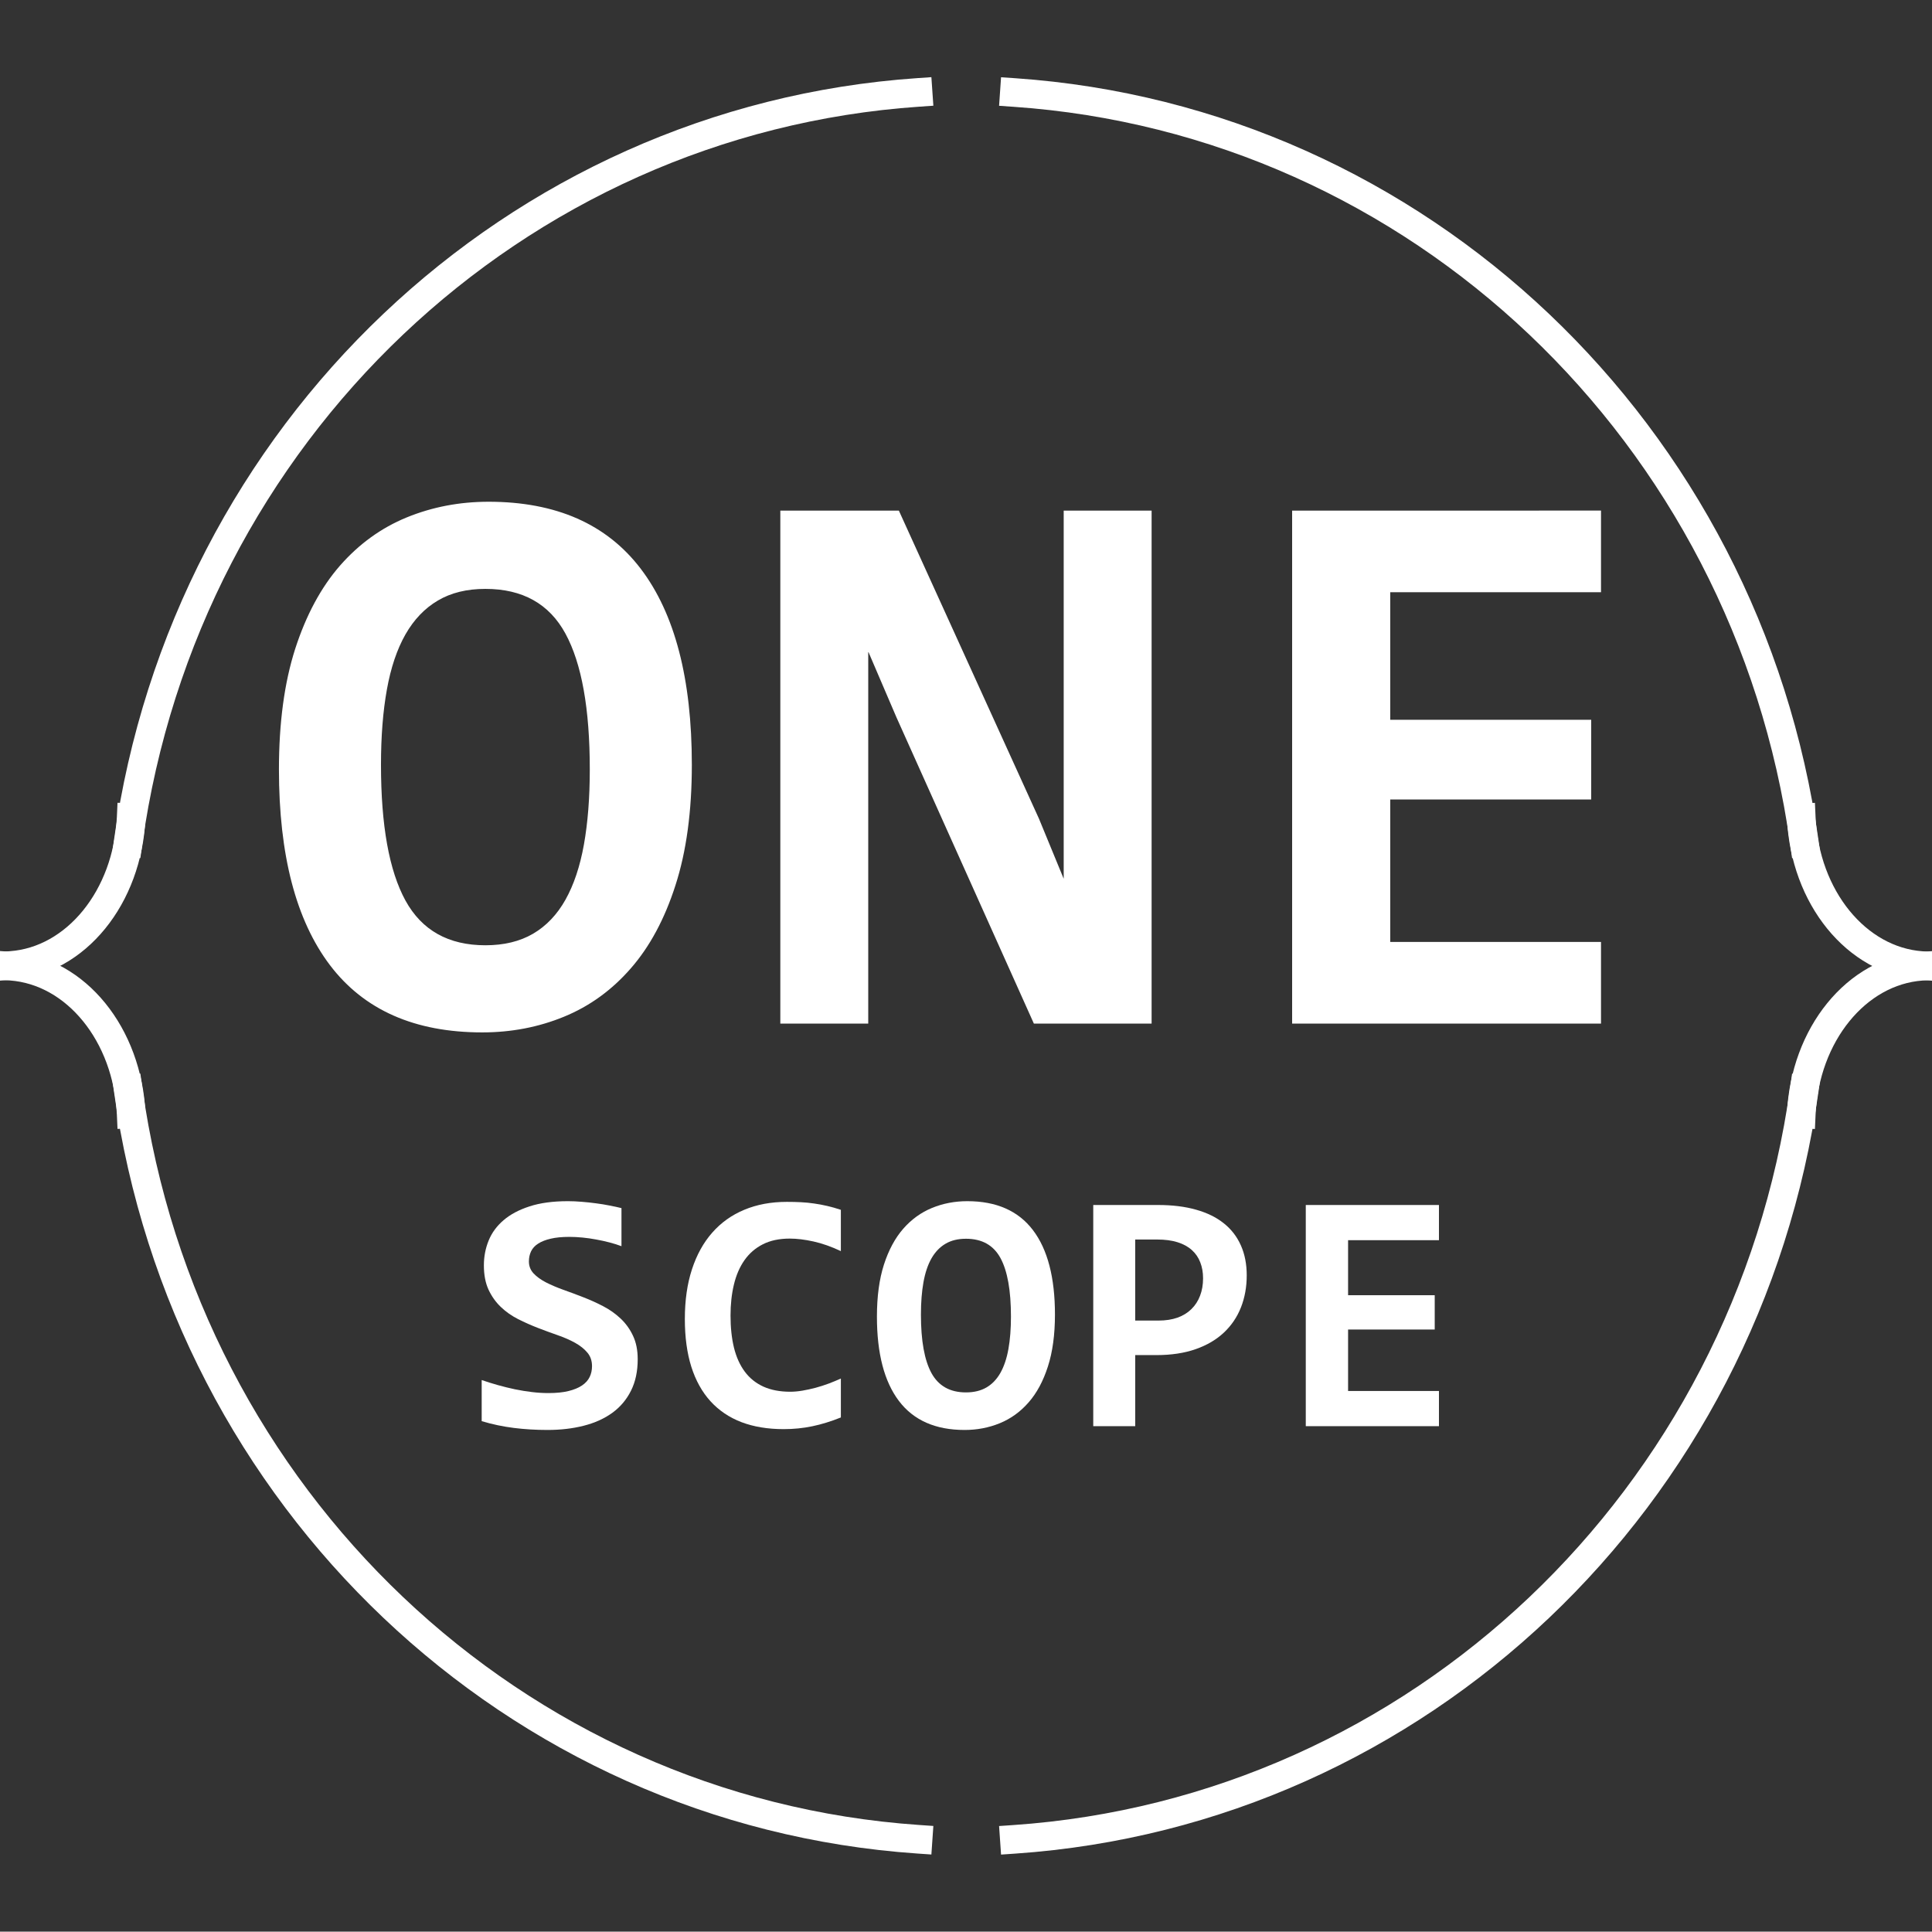 <svg version="1.1" viewBox="0.0 0.0 540.094 540.0" fill="none" stroke="none" stroke-linecap="square" stroke-miterlimit="10" xmlns:xlink="http://www.w3.org/1999/xlink" xmlns="http://www.w3.org/2000/svg"><rect x="0.0" y="0.0" width="540.094" height="540.0" fill="#333333" stroke="none"/><clipPath id="g224c0f67b2c_0_64.0"><path d="m0 0l540.095 0l0 540.0l-540.095 0l0 -540.0z" clip-rule="nonzero"/></clipPath><g clip-path="url(#g224c0f67b2c_0_64.0)"><path fill="#000000" fill-opacity="0.0" d="m0 0l540.095 0l0 540.0l-540.095 0z" fill-rule="evenodd"/><path fill="#000000" fill-opacity="0.0" d="m283.562 25.86l0 0c112.763 7.763 204.842 95.131 220.828 209.53l-236.904 34.61z" fill-rule="evenodd"/><path fill="#000000" fill-opacity="0.0" d="m283.562 25.86l0 0c112.763 7.763 204.842 95.131 220.828 209.53" fill-rule="evenodd"/><path stroke="#ffffff" stroke-width="8.0" stroke-linejoin="round" stroke-linecap="butt" d="m283.562 25.86l0 0c112.763 7.763 204.842 95.131 220.828 209.53" fill-rule="evenodd"/><path fill="#000000" fill-opacity="0.0" d="m537.125 269.92l0 0c-18.139 -1.344 -32.576 -19.105 -33.575 -41.306l35.739 -2.409z" fill-rule="evenodd"/><path fill="#000000" fill-opacity="0.0" d="m537.125 269.92l0 0c-18.139 -1.344 -32.576 -19.105 -33.575 -41.306" fill-rule="evenodd"/><path stroke="#ffffff" stroke-width="8.0" stroke-linejoin="round" stroke-linecap="butt" d="m537.125 269.92l0 0c-18.139 -1.344 -32.576 -19.105 -33.575 -41.306" fill-rule="evenodd"/><path fill="#000000" fill-opacity="0.0" d="m283.562 514.187l0 0c112.763 -7.763 204.842 -95.131 220.828 -209.53l-236.904 -34.61z" fill-rule="evenodd"/><path fill="#000000" fill-opacity="0.0" d="m283.562 514.187l0 0c112.763 -7.763 204.842 -95.131 220.828 -209.53" fill-rule="evenodd"/><path stroke="#ffffff" stroke-width="8.0" stroke-linejoin="round" stroke-linecap="butt" d="m283.562 514.187l0 0c112.763 -7.763 204.842 -95.131 220.828 -209.53" fill-rule="evenodd"/><path fill="#000000" fill-opacity="0.0" d="m537.125 270.127l0 0c-18.139 1.344 -32.576 19.105 -33.575 41.306l35.739 2.409z" fill-rule="evenodd"/><path fill="#000000" fill-opacity="0.0" d="m537.125 270.127l0 0c-18.139 1.344 -32.576 19.105 -33.575 41.306" fill-rule="evenodd"/><path stroke="#ffffff" stroke-width="8.0" stroke-linejoin="round" stroke-linecap="butt" d="m537.125 270.127l0 0c-18.139 1.344 -32.576 19.105 -33.575 41.306" fill-rule="evenodd"/><path fill="#000000" fill-opacity="0.0" d="m256.655 25.836l0 0c-112.763 7.763 -204.842 95.131 -220.828 209.53l236.904 34.61z" fill-rule="evenodd"/><path fill="#000000" fill-opacity="0.0" d="m256.655 25.836l0 0c-112.763 7.763 -204.842 95.131 -220.828 209.53" fill-rule="evenodd"/><path stroke="#ffffff" stroke-width="8.0" stroke-linejoin="round" stroke-linecap="butt" d="m256.655 25.836l0 0c-112.763 7.763 -204.842 95.131 -220.828 209.53" fill-rule="evenodd"/><path fill="#000000" fill-opacity="0.0" d="m3.092 269.896l0 0c18.139 -1.344 32.576 -19.105 33.575 -41.306l-35.739 -2.409z" fill-rule="evenodd"/><path fill="#000000" fill-opacity="0.0" d="m3.092 269.896l0 0c18.139 -1.344 32.576 -19.105 33.575 -41.306" fill-rule="evenodd"/><path stroke="#ffffff" stroke-width="8.0" stroke-linejoin="round" stroke-linecap="butt" d="m3.092 269.896l0 0c18.139 -1.344 32.576 -19.105 33.575 -41.306" fill-rule="evenodd"/><path fill="#000000" fill-opacity="0.0" d="m256.655 514.164l0 0c-112.763 -7.763 -204.842 -95.131 -220.828 -209.53l236.904 -34.61z" fill-rule="evenodd"/><path fill="#000000" fill-opacity="0.0" d="m256.655 514.164l0 0c-112.763 -7.763 -204.842 -95.131 -220.828 -209.53" fill-rule="evenodd"/><path stroke="#ffffff" stroke-width="8.0" stroke-linejoin="round" stroke-linecap="butt" d="m256.655 514.164l0 0c-112.763 -7.763 -204.842 -95.131 -220.828 -209.53" fill-rule="evenodd"/><path fill="#000000" fill-opacity="0.0" d="m3.092 270.104l0 0c18.139 1.344 32.576 19.105 33.575 41.306l-35.739 2.409z" fill-rule="evenodd"/><path fill="#000000" fill-opacity="0.0" d="m3.092 270.104l0 0c18.139 1.344 32.576 19.105 33.575 41.306" fill-rule="evenodd"/><path stroke="#ffffff" stroke-width="8.0" stroke-linejoin="round" stroke-linecap="butt" d="m3.092 270.104l0 0c18.139 1.344 32.576 19.105 33.575 41.306" fill-rule="evenodd"/><path fill="#ffffff" d="m135.691 164.624c10.387 0 17.848 4.169 22.383 12.508c4.535 8.339 6.803 20.994 6.803 37.964c0 7.9 -0.549 14.91 -1.646 21.03c-1.097 6.096 -2.816 11.228 -5.157 15.398c-2.341 4.169 -5.364 7.339 -9.07 9.509c-3.682 2.146 -8.119 3.219 -13.313 3.219c-10.314 0 -17.763 -4.169 -22.346 -12.508c-4.56 -8.339 -6.839 -20.994 -6.839 -37.964c0 -7.9 0.549 -14.898 1.646 -20.994c1.097 -6.12 2.828 -11.265 5.193 -15.434c2.389 -4.169 5.413 -7.327 9.07 -9.473c3.657 -2.17 8.083 -3.255 13.276 -3.255zm0.878 -24.358c-8.119 0 -15.751 1.463 -22.895 4.389c-7.12 2.926 -13.337 7.425 -18.653 13.496c-5.291 6.071 -9.46 13.825 -12.508 23.261c-3.023 9.436 -4.535 20.664 -4.535 33.685c0 23.92 4.755 42.158 14.264 54.715c9.509 12.533 23.7 18.799 42.572 18.799c8.119 0 15.739 -1.463 22.858 -4.389c7.144 -2.926 13.362 -7.425 18.653 -13.496c5.315 -6.071 9.485 -13.825 12.508 -23.261c3.048 -9.436 4.572 -20.664 4.572 -33.685c0 -23.993 -4.755 -42.243 -14.264 -54.752c-9.509 -12.508 -23.7 -18.763 -42.572 -18.763z" fill-rule="evenodd"/><path fill="#ffffff" d="m218.14 142.737l0 143.407l24.577 0l0 -44.547l0 -59.47l7.9 18.433l38.402 85.584l32.916 0l0 -143.407l-24.577 0l0 39.61l0 63.31l-6.912 -16.788l-39.17 -86.132z" fill-rule="evenodd"/><path fill="#ffffff" d="m361.216 142.737l0 143.407l86.35 0l0 -22.822l-58.92 0l0 -39.829l56.177 0l0 -22.274l-56.177 0l0 -35.66l58.92 0l0 -22.822z" fill-rule="evenodd"/><path fill="#ffffff" d="m158.781 335.792c-4.194 0 -7.774 0.484 -10.738 1.451c-2.964 0.957 -5.393 2.25 -7.285 3.879c-1.892 1.619 -3.28 3.516 -4.163 5.692c-0.883 2.176 -1.325 4.478 -1.325 6.907c0 2.649 0.431 4.915 1.293 6.796c0.873 1.871 2.018 3.485 3.438 4.841c1.419 1.356 3.033 2.491 4.841 3.406c1.819 0.915 3.664 1.735 5.535 2.46c1.882 0.725 3.727 1.403 5.535 2.034c1.819 0.631 3.438 1.34 4.857 2.129c1.419 0.788 2.56 1.698 3.422 2.728c0.873 1.02 1.309 2.286 1.309 3.8c0 1.104 -0.221 2.113 -0.662 3.028c-0.442 0.915 -1.151 1.703 -2.129 2.365c-0.978 0.662 -2.239 1.183 -3.784 1.561c-1.545 0.378 -3.422 0.568 -5.629 0.568c-1.482 0 -3.012 -0.095 -4.589 -0.284c-1.577 -0.189 -3.164 -0.447 -4.762 -0.773c-1.587 -0.336 -3.169 -0.725 -4.746 -1.167c-1.577 -0.441 -3.091 -0.915 -4.541 -1.419l0 11.495c2.964 0.883 5.96 1.514 8.988 1.892c3.028 0.378 6.165 0.568 9.414 0.568c3.658 0 7.033 -0.394 10.123 -1.183c3.091 -0.788 5.755 -1.992 7.995 -3.611c2.239 -1.629 3.979 -3.69 5.219 -6.181c1.251 -2.491 1.876 -5.424 1.876 -8.799c0 -2.523 -0.436 -4.704 -1.309 -6.544c-0.862 -1.85 -2.013 -3.453 -3.453 -4.809c-1.43 -1.356 -3.054 -2.507 -4.872 -3.453c-1.808 -0.946 -3.669 -1.787 -5.582 -2.523c-1.903 -0.746 -3.763 -1.44 -5.582 -2.081c-1.808 -0.652 -3.432 -1.346 -4.872 -2.081c-1.43 -0.746 -2.581 -1.582 -3.453 -2.507c-0.862 -0.936 -1.293 -2.05 -1.293 -3.343c0 -1.041 0.205 -1.987 0.615 -2.838c0.41 -0.852 1.072 -1.566 1.987 -2.145c0.915 -0.589 2.081 -1.046 3.501 -1.372c1.419 -0.336 3.154 -0.505 5.204 -0.505c1.167 0 2.397 0.063 3.69 0.189c1.293 0.126 2.576 0.31 3.847 0.552c1.282 0.231 2.523 0.505 3.721 0.82c1.198 0.315 2.302 0.662 3.311 1.041l0 -10.644c-1.009 -0.252 -2.123 -0.494 -3.343 -0.725c-1.209 -0.242 -2.47 -0.447 -3.784 -0.615c-1.304 -0.179 -2.628 -0.321 -3.974 -0.426c-1.335 -0.116 -2.618 -0.173 -3.847 -0.173z" fill-rule="evenodd"/><path fill="#ffffff" d="m219.928 335.986c-4.384 0 -8.336 0.736 -11.858 2.208c-3.511 1.461 -6.497 3.59 -8.956 6.386c-2.46 2.786 -4.352 6.208 -5.677 10.265c-1.325 4.047 -1.987 8.673 -1.987 13.876c0 5.077 0.604 9.535 1.813 13.372c1.219 3.827 3.001 7.033 5.345 9.619c2.355 2.586 5.24 4.536 8.657 5.85c3.427 1.304 7.364 1.955 11.811 1.955c2.775 0 5.445 -0.268 8.01 -0.804c2.576 -0.536 5.235 -1.356 7.979 -2.46l0 -10.88c-1.041 0.473 -2.171 0.941 -3.39 1.403c-1.209 0.452 -2.439 0.846 -3.69 1.183c-1.24 0.326 -2.47 0.594 -3.69 0.804c-1.209 0.2 -2.334 0.3 -3.374 0.3c-2.901 0 -5.409 -0.478 -7.522 -1.435c-2.113 -0.967 -3.847 -2.365 -5.204 -4.194c-1.356 -1.829 -2.36 -4.058 -3.012 -6.686c-0.641 -2.639 -0.962 -5.629 -0.962 -8.972c0 -3.154 0.315 -6.045 0.946 -8.673c0.631 -2.639 1.614 -4.909 2.949 -6.812c1.346 -1.913 3.059 -3.396 5.14 -4.447c2.081 -1.062 4.589 -1.593 7.522 -1.593c1.987 0 4.194 0.268 6.623 0.804c2.428 0.536 4.983 1.435 7.663 2.696l0 -11.543c-1.325 -0.442 -2.602 -0.804 -3.832 -1.088c-1.23 -0.284 -2.444 -0.51 -3.642 -0.678c-1.198 -0.179 -2.423 -0.3 -3.674 -0.363c-1.24 -0.063 -2.57 -0.095 -3.989 -0.095z" fill-rule="evenodd"/><path fill="#ffffff" d="m270.031 346.294c4.478 0 7.695 1.798 9.65 5.393c1.955 3.595 2.933 9.051 2.933 16.368c0 3.406 -0.237 6.428 -0.71 9.067c-0.473 2.628 -1.214 4.841 -2.223 6.639c-1.009 1.798 -2.313 3.164 -3.911 4.1c-1.587 0.925 -3.501 1.388 -5.74 1.388c-4.447 0 -7.658 -1.798 -9.634 -5.393c-1.966 -3.595 -2.949 -9.051 -2.949 -16.368c0 -3.406 0.237 -6.423 0.71 -9.051c0.473 -2.639 1.219 -4.857 2.239 -6.654c1.03 -1.798 2.334 -3.159 3.911 -4.084c1.577 -0.936 3.485 -1.403 5.724 -1.403zm0.378 -10.502c-3.501 0 -6.791 0.631 -9.871 1.892c-3.07 1.261 -5.75 3.201 -8.042 5.819c-2.281 2.618 -4.079 5.961 -5.393 10.029c-1.304 4.068 -1.955 8.909 -1.955 14.523c0 10.313 2.05 18.176 6.15 23.59c4.1 5.403 10.218 8.105 18.354 8.105c3.501 0 6.786 -0.631 9.855 -1.892c3.08 -1.261 5.761 -3.201 8.042 -5.819c2.292 -2.618 4.089 -5.961 5.393 -10.029c1.314 -4.068 1.971 -8.909 1.971 -14.523c0 -10.344 -2.05 -18.213 -6.15 -23.606c-4.1 -5.393 -10.218 -8.089 -18.354 -8.089z" fill-rule="evenodd"/><path fill="#ffffff" d="m323.454 346.508c2.208 0 4.116 0.252 5.724 0.757c1.608 0.505 2.938 1.23 3.989 2.176c1.062 0.946 1.85 2.092 2.365 3.438c0.526 1.335 0.788 2.823 0.788 4.463c0 1.798 -0.279 3.422 -0.836 4.872c-0.547 1.451 -1.351 2.696 -2.413 3.737c-1.051 1.041 -2.349 1.84 -3.895 2.397c-1.545 0.547 -3.327 0.82 -5.345 0.82l-6.481 0l0 -22.659zm-17.834 -9.65l0 61.829l11.732 0l0 -19.868l5.913 0c4.163 0 7.821 -0.552 10.975 -1.656c3.154 -1.104 5.787 -2.649 7.9 -4.636c2.113 -1.987 3.706 -4.342 4.778 -7.064c1.072 -2.733 1.608 -5.708 1.608 -8.925c0 -3.154 -0.547 -5.95 -1.64 -8.389c-1.083 -2.449 -2.675 -4.51 -4.778 -6.181c-2.092 -1.671 -4.678 -2.938 -7.758 -3.8c-3.07 -0.873 -6.607 -1.309 -10.612 -1.309z" fill-rule="evenodd"/><path fill="#ffffff" d="m365.033 336.858l0 61.829l37.229 0l0 -9.84l-25.403 0l0 -17.172l24.22 0l0 -9.603l-24.22 0l0 -15.374l25.403 0l0 -9.84z" fill-rule="evenodd"/></g></svg>